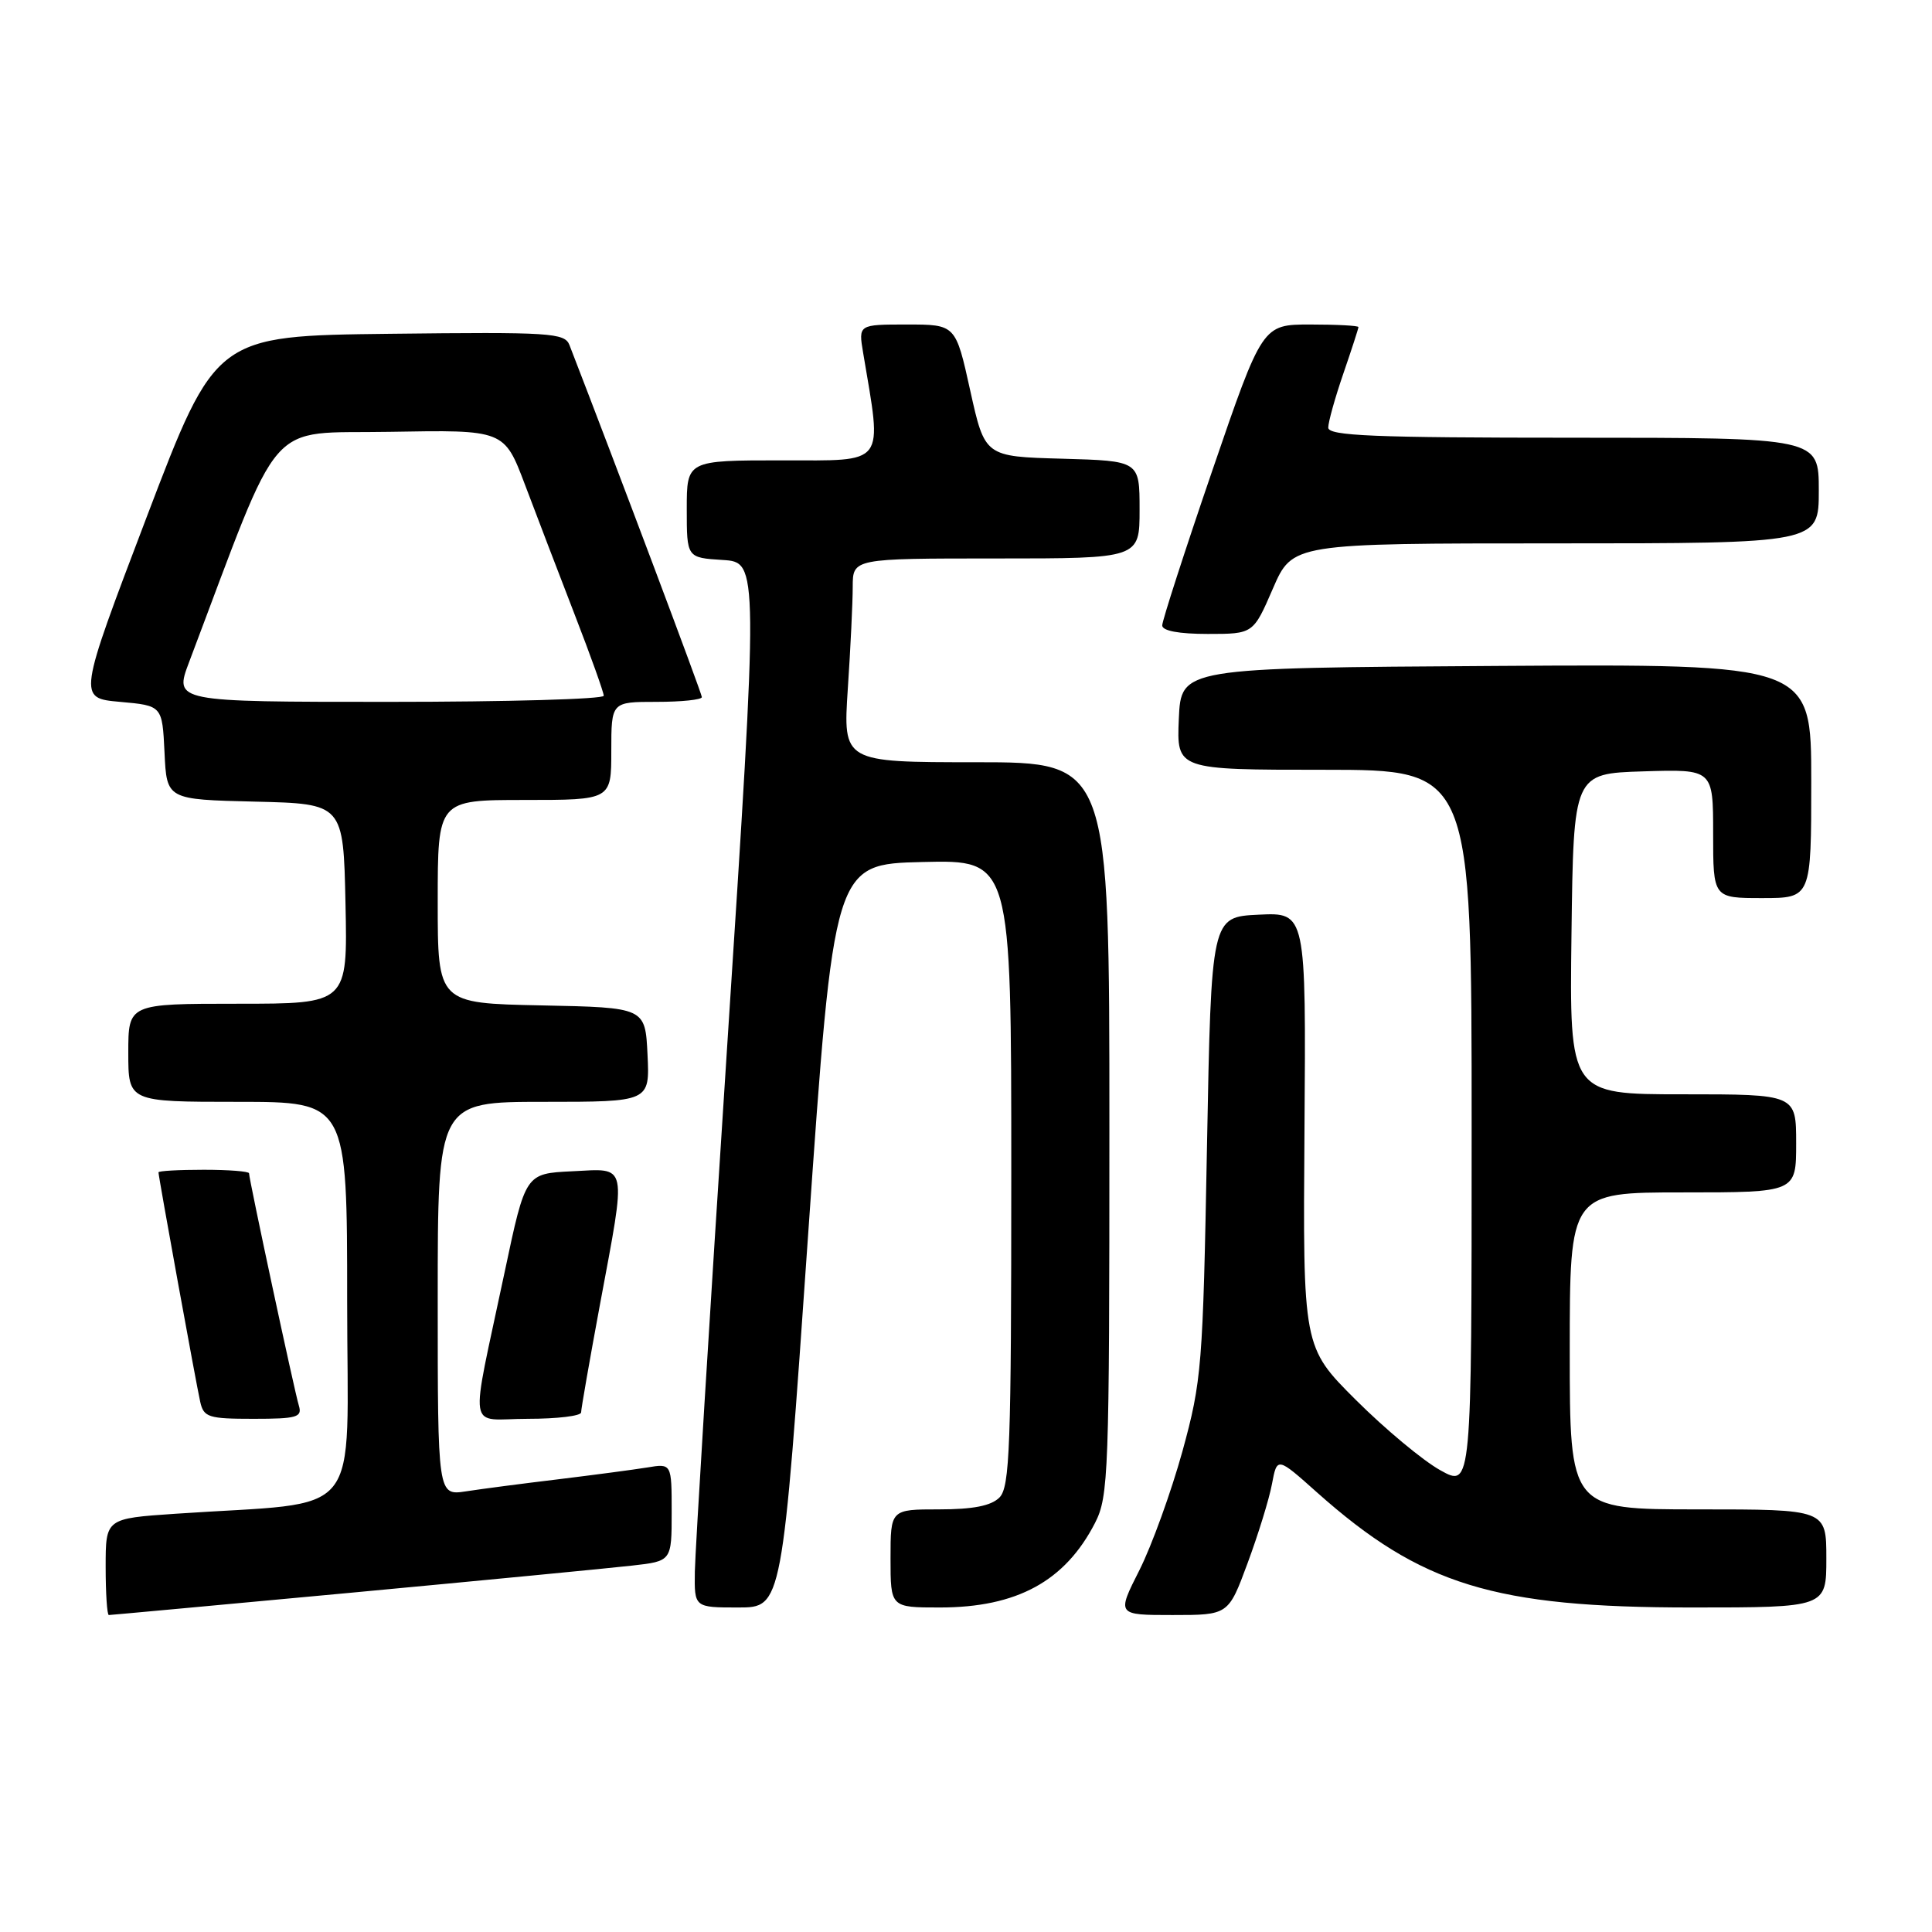 <?xml version="1.0" encoding="UTF-8" standalone="no"?>
<!DOCTYPE svg PUBLIC "-//W3C//DTD SVG 1.1//EN" "http://www.w3.org/Graphics/SVG/1.1/DTD/svg11.dtd" >
<svg xmlns="http://www.w3.org/2000/svg" xmlns:xlink="http://www.w3.org/1999/xlink" version="1.1" viewBox="0 0 256 256">
 <g >
 <path fill="currentColor"
d=" M 46.67 211.03 C 64.18 209.39 80.86 207.78 83.75 207.45 C 89.00 206.86 89.00 206.86 89.00 200.38 C 89.00 193.91 89.00 193.91 85.75 194.45 C 83.96 194.74 78.67 195.44 74.00 196.01 C 69.33 196.57 63.81 197.29 61.75 197.61 C 58.00 198.18 58.00 198.18 58.00 172.09 C 58.00 146.00 58.00 146.00 72.05 146.00 C 86.10 146.00 86.10 146.00 85.80 139.75 C 85.50 133.50 85.50 133.50 71.75 133.22 C 58.00 132.94 58.00 132.94 58.00 119.47 C 58.00 106.00 58.00 106.00 69.50 106.00 C 81.00 106.00 81.00 106.00 81.00 99.50 C 81.00 93.00 81.00 93.00 87.00 93.00 C 90.30 93.00 93.00 92.72 93.00 92.37 C 93.00 91.89 81.66 61.73 75.46 45.73 C 74.83 44.10 72.98 43.98 51.67 44.23 C 28.58 44.50 28.58 44.50 19.44 68.50 C 10.31 92.50 10.31 92.50 15.90 93.00 C 21.50 93.50 21.50 93.50 21.80 99.72 C 22.09 105.94 22.09 105.94 33.80 106.22 C 45.50 106.50 45.50 106.50 45.78 119.75 C 46.06 133.00 46.06 133.00 31.53 133.00 C 17.00 133.00 17.00 133.00 17.00 139.50 C 17.00 146.00 17.00 146.00 31.50 146.00 C 46.00 146.00 46.00 146.00 46.00 172.40 C 46.00 202.07 48.60 198.85 23.25 200.58 C 14.00 201.21 14.00 201.21 14.00 207.61 C 14.00 211.12 14.19 214.00 14.42 214.00 C 14.66 214.00 29.17 212.66 46.67 211.03 Z  M 165.31 207.13 C 166.71 203.35 168.17 198.64 168.54 196.65 C 169.22 193.03 169.22 193.03 174.53 197.77 C 188.32 210.04 197.96 213.00 224.16 213.00 C 242.00 213.00 242.00 213.00 242.00 206.50 C 242.00 200.00 242.00 200.00 225.00 200.00 C 208.00 200.00 208.00 200.00 208.00 179.00 C 208.00 158.00 208.00 158.00 223.00 158.00 C 238.00 158.00 238.00 158.00 238.00 151.50 C 238.00 145.00 238.00 145.00 222.98 145.00 C 207.96 145.00 207.96 145.00 208.23 123.75 C 208.50 102.50 208.50 102.50 217.75 102.21 C 227.00 101.92 227.00 101.92 227.00 110.46 C 227.00 119.00 227.00 119.00 233.50 119.00 C 240.00 119.00 240.00 119.00 240.00 103.49 C 240.00 87.98 240.00 87.98 198.25 88.24 C 156.50 88.50 156.50 88.50 156.20 95.25 C 155.91 102.00 155.91 102.00 175.45 102.00 C 195.00 102.00 195.00 102.00 195.00 149.56 C 195.00 197.13 195.00 197.13 190.84 194.81 C 188.55 193.54 183.52 189.35 179.66 185.50 C 172.64 178.50 172.64 178.50 172.85 149.70 C 173.06 120.90 173.06 120.90 166.78 121.20 C 160.50 121.50 160.50 121.50 159.93 152.00 C 159.39 181.10 159.24 182.95 156.68 192.30 C 155.19 197.68 152.63 204.77 150.98 208.05 C 147.97 214.00 147.97 214.00 155.37 214.00 C 162.77 214.00 162.77 214.00 165.31 207.13 Z  M 107.07 163.75 C 110.50 114.50 110.50 114.50 122.25 114.22 C 134.00 113.94 134.00 113.94 134.00 155.40 C 134.00 191.75 133.81 197.05 132.43 198.43 C 131.33 199.53 128.94 200.00 124.43 200.00 C 118.00 200.00 118.00 200.00 118.00 206.50 C 118.00 213.00 118.00 213.00 124.53 213.00 C 134.75 213.00 141.13 209.52 145.10 201.79 C 146.89 198.29 147.00 195.29 147.00 149.54 C 147.00 101.00 147.00 101.00 129.35 101.00 C 111.70 101.00 111.70 101.00 112.34 91.25 C 112.70 85.89 112.99 79.81 112.99 77.75 C 113.00 74.00 113.00 74.00 132.00 74.00 C 151.00 74.00 151.00 74.00 151.00 67.53 C 151.00 61.07 151.00 61.07 140.75 60.78 C 130.50 60.50 130.50 60.50 128.56 51.75 C 126.63 43.00 126.63 43.00 120.18 43.00 C 113.74 43.00 113.74 43.00 114.37 46.75 C 116.91 61.86 117.55 61.00 103.64 61.00 C 91.00 61.00 91.00 61.00 91.00 67.45 C 91.00 73.90 91.00 73.90 95.76 74.20 C 100.52 74.50 100.52 74.50 96.33 139.00 C 94.02 174.48 92.11 205.64 92.07 208.25 C 92.00 213.00 92.00 213.00 97.82 213.00 C 103.65 213.00 103.65 213.00 107.07 163.75 Z  M 39.60 186.25 C 39.03 184.41 33.00 156.27 33.00 155.47 C 33.00 155.21 30.30 155.00 27.00 155.00 C 23.70 155.00 21.00 155.15 21.00 155.34 C 21.00 155.91 25.99 183.35 26.53 185.75 C 26.99 187.80 27.61 188.00 33.59 188.00 C 39.36 188.00 40.07 187.79 39.60 186.25 Z  M 77.00 187.15 C 77.00 186.69 78.12 180.28 79.49 172.90 C 83.05 153.77 83.27 154.84 75.81 155.20 C 69.63 155.50 69.63 155.50 66.88 168.50 C 62.22 190.57 61.81 188.00 69.95 188.00 C 73.83 188.00 77.00 187.62 77.00 187.15 Z  M 168.66 78.00 C 171.26 72.00 171.26 72.00 206.13 72.00 C 241.00 72.00 241.00 72.00 241.00 65.00 C 241.00 58.00 241.00 58.00 208.50 58.00 C 181.96 58.00 176.00 57.75 176.00 56.66 C 176.00 55.92 176.90 52.70 178.00 49.50 C 179.10 46.30 180.00 43.53 180.00 43.34 C 180.00 43.15 177.13 43.00 173.63 43.00 C 167.27 43.00 167.27 43.00 160.63 62.37 C 156.98 73.02 154.00 82.25 154.00 82.87 C 154.00 83.59 156.21 84.00 160.03 84.00 C 166.06 84.00 166.06 84.00 168.66 78.00 Z  M 25.05 87.75 C 37.61 54.53 35.00 57.53 51.67 57.22 C 66.81 56.95 66.81 56.95 69.56 64.22 C 71.07 68.23 74.04 75.97 76.15 81.44 C 78.27 86.91 80.00 91.75 80.00 92.19 C 80.00 92.64 67.19 93.00 51.53 93.00 C 23.07 93.00 23.07 93.00 25.05 87.75 Z "/>
</g>
</svg>